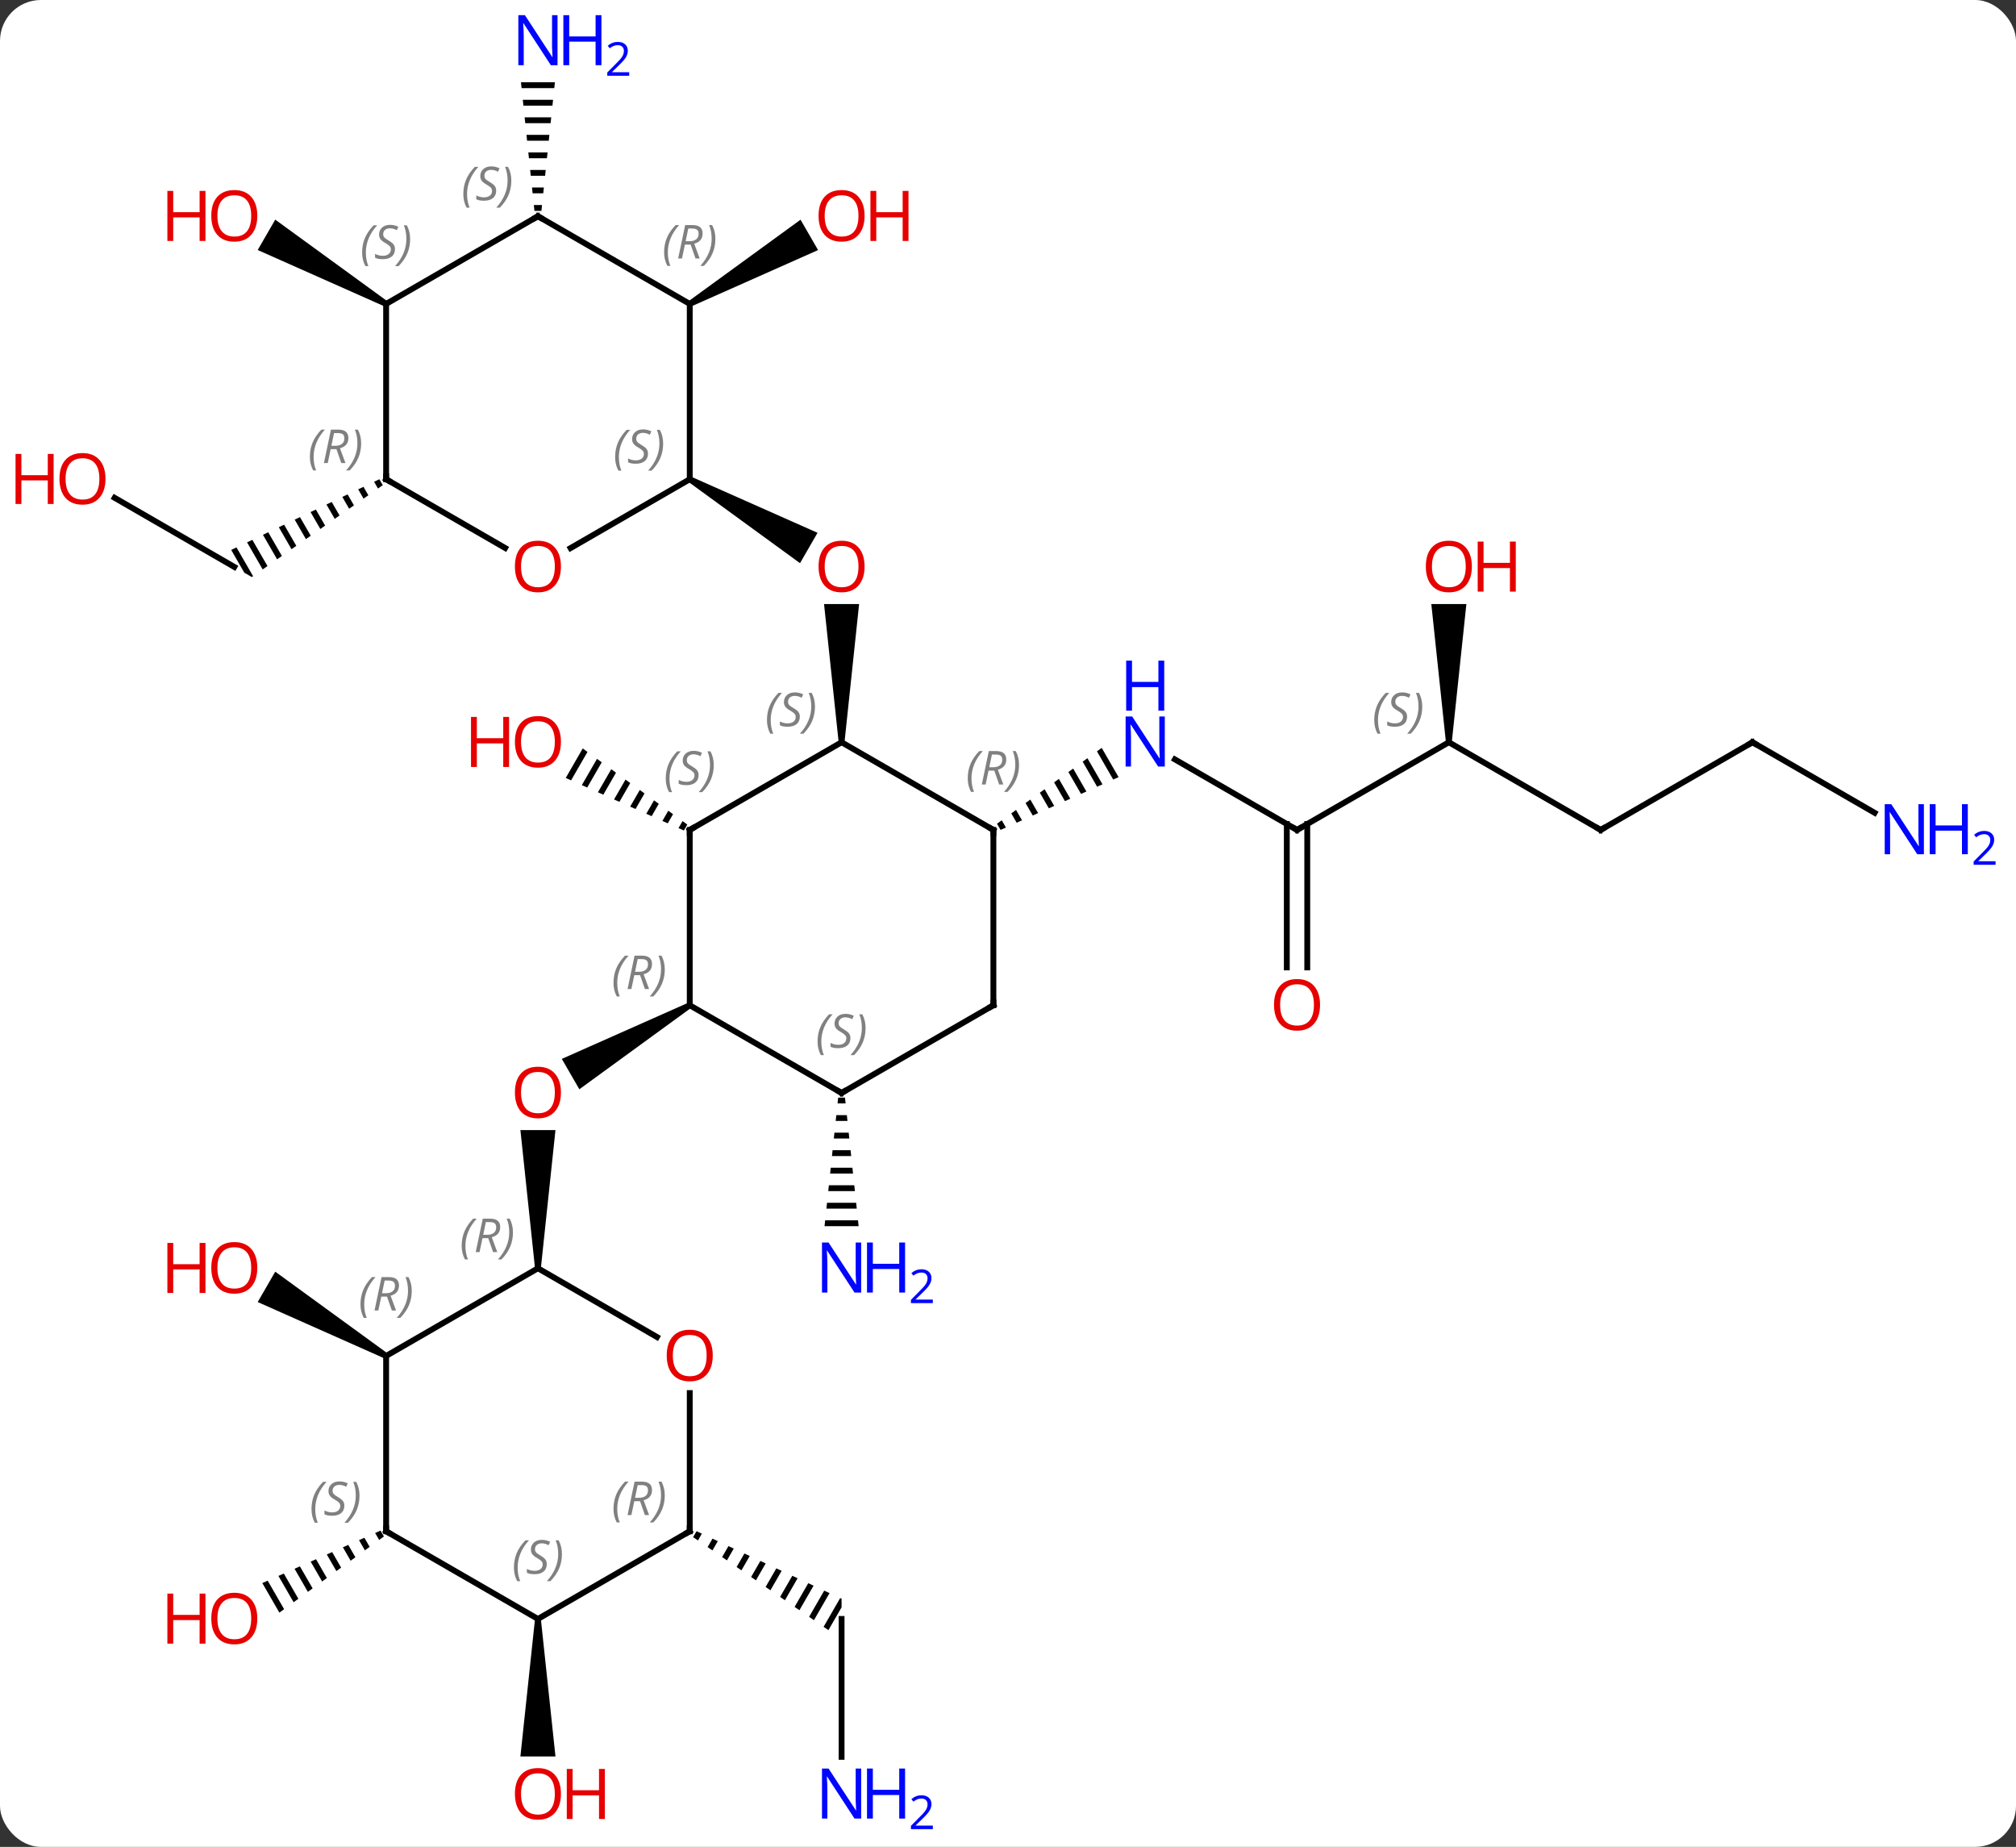 <svg width="345" viewBox="0 0 345 316" style="fill-opacity:1; color-rendering:auto; color-interpolation:auto; text-rendering:auto; stroke:black; stroke-linecap:square; stroke-miterlimit:10; shape-rendering:auto; stroke-opacity:1; fill:black; stroke-dasharray:none; font-weight:normal; stroke-width:1; font-family:'Open Sans'; font-style:normal; stroke-linejoin:miter; font-size:12; stroke-dashoffset:0; image-rendering:auto;" height="316" class="cas-substance-image" xmlns:xlink="http://www.w3.org/1999/xlink" xmlns="http://www.w3.org/2000/svg"><rect x="0" y="0" width="345" height="316" fill="#333333" stroke="none"/><svg class="cas-substance-single-component"><rect y="0" x="0" width="345" stroke="none" ry="7" rx="7" height="316" fill="white" class="cas-substance-group"/><svg y="0" x="0" width="345" viewBox="0 0 345 316" style="fill:black;" height="316" class="cas-substance-single-component-image"><svg><g><g transform="translate(170,157)" style="text-rendering:geometricPrecision; color-rendering:optimizeQuality; color-interpolation:linearRGB; stroke-linecap:butt; image-rendering:optimizeQuality;"><path style="stroke:none;" d="M-25.48 -30 L-26.48 -30 L-28.98 -53.648 L-22.98 -53.648 Z"/><path style="stroke:none;" d="M-52.213 -74.567 L-51.713 -75.433 L-30.094 -65.839 L-33.094 -60.643 Z"/><line y2="-15" y1="-27.065" x2="51.963" x1="31.064" style="fill:none;"/><path style="stroke:none;" d="M18.536 -29.04 L17.722 -28.45 L17.722 -28.45 L20.506 -23.622 L20.506 -23.622 L21.424 -24.032 L21.424 -24.032 L18.536 -29.04 ZM16.093 -27.27 L15.278 -26.68 L15.278 -26.68 L17.752 -22.391 L17.752 -22.391 L18.67 -22.801 L16.093 -27.27 ZM13.649 -25.5 L12.835 -24.91 L12.835 -24.91 L14.998 -21.16 L14.998 -21.16 L15.916 -21.57 L15.916 -21.57 L13.649 -25.5 ZM11.206 -23.731 L10.391 -23.141 L10.391 -23.141 L12.244 -19.928 L12.244 -19.928 L13.162 -20.339 L13.162 -20.339 L11.206 -23.731 ZM8.762 -21.961 L7.948 -21.371 L7.948 -21.371 L9.49 -18.697 L9.49 -18.697 L10.408 -19.108 L10.408 -19.108 L8.762 -21.961 ZM6.319 -20.191 L5.504 -19.601 L5.504 -19.601 L6.736 -17.466 L6.736 -17.466 L7.654 -17.877 L7.654 -17.877 L6.319 -20.191 ZM3.875 -18.421 L3.061 -17.831 L3.061 -17.831 L3.981 -16.235 L3.981 -16.235 L4.899 -16.645 L4.899 -16.645 L3.875 -18.421 ZM1.432 -16.651 L0.617 -16.061 L0.617 -16.061 L1.227 -15.004 L1.227 -15.004 L2.145 -15.414 L2.145 -15.414 L1.432 -16.651 Z"/><line y2="-30" y1="-15" x2="77.943" x1="51.963" style="fill:none;"/><line y2="8.523" y1="-16.01" x2="50.213" x1="50.213" style="fill:none;"/><line y2="8.523" y1="-16.01" x2="53.713" x1="53.713" style="fill:none;"/><line y2="-15" y1="-30" x2="103.923" x1="77.943" style="fill:none;"/><path style="stroke:none;" d="M78.443 -30 L77.443 -30 L74.943 -53.648 L80.943 -53.648 Z"/><line y2="-30" y1="-15" x2="129.903" x1="103.923" style="fill:none;"/><line y2="-17.935" y1="-30" x2="150.802" x1="129.903" style="fill:none;"/><path style="stroke:none;" d="M-70.277 -28.939 L-73.188 -23.89 L-73.188 -23.89 L-72.269 -23.482 L-72.269 -23.482 L-69.463 -28.347 L-70.277 -28.939 ZM-67.837 -27.163 L-70.431 -22.665 L-69.512 -22.256 L-67.023 -26.572 L-67.837 -27.163 ZM-65.396 -25.388 L-67.673 -21.439 L-67.673 -21.439 L-66.754 -21.03 L-64.583 -24.796 L-65.396 -25.388 ZM-62.956 -23.613 L-64.916 -20.213 L-64.916 -20.213 L-63.997 -19.805 L-63.997 -19.805 L-62.142 -23.021 L-62.142 -23.021 L-62.956 -23.613 ZM-60.516 -21.837 L-62.159 -18.988 L-62.159 -18.988 L-61.239 -18.579 L-59.702 -21.245 L-60.516 -21.837 ZM-58.075 -20.062 L-59.401 -17.762 L-59.401 -17.762 L-58.482 -17.354 L-57.262 -19.47 L-57.262 -19.47 L-58.075 -20.062 ZM-55.635 -18.286 L-56.644 -16.537 L-56.644 -16.537 L-55.725 -16.128 L-55.725 -16.128 L-54.822 -17.695 L-55.635 -18.286 ZM-53.195 -16.511 L-53.887 -15.311 L-52.968 -14.902 L-52.381 -15.919 L-52.381 -15.919 L-53.195 -16.511 Z"/><path style="stroke:none;" d="M-52.213 14.567 L-51.713 15.433 L-70.856 29.372 L-73.856 24.176 Z"/><path style="stroke:none;" d="M-77.443 60 L-78.443 60 L-80.943 36.352 L-74.943 36.352 Z"/><path style="stroke:none;" d="M-26.564 30.797 L-26.67 31.797 L-25.29 31.797 L-25.396 30.797 ZM-26.882 33.797 L-26.988 34.797 L-24.972 34.797 L-25.078 33.797 ZM-27.2 36.797 L-27.306 37.797 L-24.654 37.797 L-24.76 36.797 ZM-27.518 39.797 L-27.624 40.797 L-24.336 40.797 L-24.442 39.797 ZM-27.836 42.797 L-27.942 43.797 L-24.018 43.797 L-24.124 42.797 ZM-28.154 45.797 L-28.26 46.797 L-23.7 46.797 L-23.806 45.797 ZM-28.472 48.797 L-28.578 49.797 L-23.382 49.797 L-23.488 48.797 ZM-28.79 51.797 L-28.896 52.797 L-23.064 52.797 L-23.17 51.797 Z"/><path style="stroke:none;" d="M-51.713 -104.567 L-52.213 -105.433 L-33.003 -119.41 L-30.003 -114.213 Z"/><line y2="-71.822" y1="-60" x2="-150.38" x1="-129.903" style="fill:none;"/><path style="stroke:none;" d="M-105.078 -75.001 L-105.984 -74.57 L-105.984 -74.57 L-105.317 -73.413 L-105.317 -73.413 L-104.495 -73.99 L-104.495 -73.99 L-105.078 -75.001 ZM-107.795 -73.706 L-108.701 -73.274 L-108.701 -73.274 L-107.783 -71.683 L-107.783 -71.683 L-106.961 -72.26 L-106.961 -72.26 L-107.795 -73.706 ZM-110.512 -72.41 L-111.418 -71.978 L-111.418 -71.978 L-110.25 -69.953 L-110.25 -69.953 L-109.427 -70.529 L-110.512 -72.41 ZM-113.229 -71.114 L-114.135 -70.682 L-114.135 -70.682 L-112.716 -68.222 L-112.716 -68.222 L-111.894 -68.799 L-111.894 -68.799 L-113.229 -71.114 ZM-115.946 -69.819 L-116.852 -69.387 L-116.852 -69.387 L-115.182 -66.492 L-115.182 -66.492 L-114.36 -67.069 L-114.36 -67.069 L-115.946 -69.819 ZM-118.663 -68.523 L-119.569 -68.091 L-119.569 -68.091 L-117.648 -64.761 L-116.826 -65.338 L-116.826 -65.338 L-118.663 -68.523 ZM-121.38 -67.227 L-122.285 -66.795 L-122.285 -66.795 L-120.115 -63.031 L-119.293 -63.608 L-119.293 -63.608 L-121.38 -67.227 ZM-124.097 -65.932 L-125.002 -65.5 L-122.581 -61.3 L-121.759 -61.877 L-121.759 -61.877 L-124.097 -65.932 ZM-126.814 -64.636 L-127.719 -64.204 L-127.719 -64.204 L-125.047 -59.57 L-124.225 -60.147 L-126.814 -64.636 ZM-129.531 -63.34 L-130.436 -62.908 L-128.188 -59.01 L-126.903 -58.268 L-126.903 -58.268 L-126.903 -58.268 L-126.903 -58.268 L-126.691 -58.416 L-126.691 -58.416 L-129.531 -63.34 Z"/><path style="stroke:none;" d="M-80.846 -142.922 L-80.742 -141.922 L-75.144 -141.922 L-75.04 -142.922 ZM-80.532 -139.922 L-80.427 -138.922 L-75.459 -138.922 L-75.354 -139.922 ZM-80.217 -136.922 L-80.112 -135.922 L-75.774 -135.922 L-75.669 -136.922 ZM-79.903 -133.922 L-79.798 -132.922 L-76.088 -132.922 L-75.983 -133.922 ZM-79.588 -130.922 L-79.483 -129.922 L-76.403 -129.922 L-76.298 -130.922 ZM-79.274 -127.922 L-79.169 -126.922 L-76.717 -126.922 L-76.612 -127.922 ZM-78.959 -124.922 L-78.854 -123.922 L-77.032 -123.922 L-76.927 -124.922 ZM-78.644 -121.922 L-78.54 -120.922 L-77.346 -120.922 L-77.242 -121.922 Z"/><path style="stroke:none;" d="M-103.673 74.567 L-104.173 75.433 L-125.898 65.777 L-122.898 60.581 Z"/><path style="stroke:none;" d="M-103.673 -105.433 L-104.173 -104.567 L-125.898 -114.223 L-122.898 -119.419 Z"/><line y2="143.594" y1="120" x2="-25.98" x1="-25.98" style="fill:none;"/><path style="stroke:none;" d="M-50.802 104.991 L-51.385 106.002 L-51.385 106.002 L-50.558 106.57 L-50.558 106.57 L-49.891 105.414 L-49.891 105.414 L-50.802 104.991 ZM-48.071 106.261 L-48.904 107.707 L-48.904 107.707 L-48.077 108.276 L-48.077 108.276 L-47.16 106.685 L-47.16 106.685 L-48.071 106.261 ZM-45.339 107.532 L-46.424 109.412 L-45.597 109.981 L-45.597 109.981 L-44.429 107.955 L-44.429 107.955 L-45.339 107.532 ZM-42.608 108.802 L-43.943 111.117 L-43.943 111.117 L-43.116 111.686 L-43.116 111.686 L-41.697 109.226 L-41.697 109.226 L-42.608 108.802 ZM-39.876 110.073 L-41.462 112.823 L-41.462 112.823 L-40.635 113.391 L-40.635 113.391 L-38.966 110.496 L-38.966 110.496 L-39.876 110.073 ZM-37.145 111.343 L-38.981 114.528 L-38.981 114.528 L-38.154 115.096 L-38.154 115.096 L-36.234 111.766 L-36.234 111.766 L-37.145 111.343 ZM-34.413 112.613 L-36.501 116.233 L-36.501 116.233 L-35.674 116.801 L-35.674 116.801 L-33.503 113.037 L-33.503 113.037 L-34.413 112.613 ZM-31.682 113.884 L-34.02 117.938 L-33.193 118.506 L-33.193 118.506 L-30.772 114.307 L-30.772 114.307 L-31.682 113.884 ZM-28.951 115.154 L-31.539 119.643 L-31.539 119.643 L-30.712 120.211 L-30.712 120.211 L-28.04 115.578 L-28.04 115.578 L-28.951 115.154 ZM-26.219 116.425 L-29.058 121.348 L-29.058 121.348 L-28.232 121.916 L-28.232 121.916 L-25.98 118.012 L-25.98 118.012 L-25.98 116.536 L-26.219 116.425 Z"/><path style="stroke:none;" d="M-104.884 104.883 L-105.803 105.291 L-105.803 105.291 L-105.116 106.484 L-104.302 105.891 L-104.302 105.891 L-104.884 104.883 ZM-107.642 106.107 L-108.561 106.515 L-107.555 108.26 L-107.555 108.26 L-106.742 107.668 L-107.642 106.107 ZM-110.4 107.332 L-111.319 107.74 L-111.319 107.74 L-109.995 110.037 L-109.995 110.037 L-109.182 109.444 L-110.4 107.332 ZM-113.158 108.556 L-114.077 108.964 L-114.077 108.964 L-112.435 111.813 L-111.621 111.221 L-111.621 111.221 L-113.158 108.556 ZM-115.916 109.781 L-116.835 110.189 L-116.835 110.189 L-114.874 113.59 L-114.874 113.59 L-114.061 112.997 L-114.061 112.997 L-115.916 109.781 ZM-118.674 111.005 L-119.593 111.413 L-119.593 111.413 L-117.314 115.366 L-117.314 115.366 L-116.501 114.774 L-118.674 111.005 ZM-121.432 112.23 L-122.351 112.638 L-122.351 112.638 L-119.754 117.142 L-119.754 117.142 L-118.94 116.55 L-121.432 112.23 ZM-124.19 113.454 L-125.109 113.862 L-125.109 113.862 L-122.193 118.919 L-122.193 118.919 L-121.38 118.327 L-121.38 118.327 L-124.19 113.454 Z"/><path style="stroke:none;" d="M-78.443 120 L-77.443 120 L-74.943 143.523 L-80.943 143.523 Z"/><line y2="-15" y1="-30" x2="0" x1="-25.98" style="fill:none;"/><line y2="-15" y1="-30" x2="-51.963" x1="-25.98" style="fill:none;"/><line y2="15" y1="-15" x2="0" x1="0" style="fill:none;"/><line y2="15" y1="-15" x2="-51.963" x1="-51.963" style="fill:none;"/><line y2="30" y1="15" x2="-25.98" x1="0" style="fill:none;"/><line y2="30" y1="15" x2="-25.98" x1="-51.963" style="fill:none;"/><line y2="-63.226" y1="-75" x2="-72.356" x1="-51.963" style="fill:none;"/><line y2="-105" y1="-75" x2="-51.963" x1="-51.963" style="fill:none;"/><line y2="-75" y1="-63.241" x2="-103.923" x1="-83.557" style="fill:none;"/><line y2="-120" y1="-105" x2="-77.943" x1="-51.963" style="fill:none;"/><line y2="-105" y1="-75" x2="-103.923" x1="-103.923" style="fill:none;"/><line y2="-105" y1="-120" x2="-103.923" x1="-77.943" style="fill:none;"/><line y2="71.759" y1="60" x2="-57.577" x1="-77.943" style="fill:none;"/><line y2="75" y1="60" x2="-103.923" x1="-77.943" style="fill:none;"/><line y2="105" y1="81.352" x2="-51.963" x1="-51.963" style="fill:none;"/><line y2="105" y1="75" x2="-103.923" x1="-103.923" style="fill:none;"/><line y2="120" y1="105" x2="-77.943" x1="-51.963" style="fill:none;"/><line y2="120" y1="105" x2="-77.943" x1="-103.923" style="fill:none;"/></g><g transform="translate(170,157)" style="fill:rgb(230,0,0); text-rendering:geometricPrecision; color-rendering:optimizeQuality; image-rendering:optimizeQuality; font-family:'Open Sans'; stroke:rgb(230,0,0); color-interpolation:linearRGB;"><path style="stroke:none;" d="M-22.043 -60.07 Q-22.043 -58.008 -23.082 -56.828 Q-24.121 -55.648 -25.964 -55.648 Q-27.855 -55.648 -28.886 -56.812 Q-29.918 -57.977 -29.918 -60.086 Q-29.918 -62.18 -28.886 -63.328 Q-27.855 -64.477 -25.964 -64.477 Q-24.105 -64.477 -23.074 -63.305 Q-22.043 -62.133 -22.043 -60.07 ZM-28.871 -60.07 Q-28.871 -58.336 -28.128 -57.43 Q-27.386 -56.523 -25.964 -56.523 Q-24.543 -56.523 -23.816 -57.422 Q-23.089 -58.32 -23.089 -60.07 Q-23.089 -61.805 -23.816 -62.695 Q-24.543 -63.586 -25.964 -63.586 Q-27.386 -63.586 -28.128 -62.688 Q-28.871 -61.789 -28.871 -60.07 Z"/><path style="fill:rgb(0,5,255); stroke:none;" d="M29.332 -25.844 L28.191 -25.844 L23.503 -33.031 L23.457 -33.031 Q23.55 -31.766 23.55 -30.719 L23.55 -25.844 L22.628 -25.844 L22.628 -34.406 L23.753 -34.406 L28.425 -27.25 L28.472 -27.25 Q28.472 -27.406 28.425 -28.266 Q28.378 -29.125 28.394 -29.5 L28.394 -34.406 L29.332 -34.406 L29.332 -25.844 Z"/><path style="fill:rgb(0,5,255); stroke:none;" d="M29.238 -35.406 L28.238 -35.406 L28.238 -39.438 L23.722 -39.438 L23.722 -35.406 L22.722 -35.406 L22.722 -43.969 L23.722 -43.969 L23.722 -40.328 L28.238 -40.328 L28.238 -43.969 L29.238 -43.969 L29.238 -35.406 Z"/></g><g transform="translate(170,157)" style="stroke-linecap:butt; text-rendering:geometricPrecision; color-rendering:optimizeQuality; image-rendering:optimizeQuality; font-family:'Open Sans'; color-interpolation:linearRGB; stroke-miterlimit:5;"><path style="fill:none;" d="M51.53 -15.25 L51.963 -15 L52.396 -15.25"/></g><g transform="translate(170,157)" style="stroke-linecap:butt; font-size:8.4px; fill:gray; text-rendering:geometricPrecision; image-rendering:optimizeQuality; color-rendering:optimizeQuality; font-family:'Open Sans'; font-style:italic; stroke:gray; color-interpolation:linearRGB; stroke-miterlimit:5;"><path style="stroke:none;" d="M65.174 -33.797 Q65.174 -35.125 65.643 -36.25 Q66.112 -37.375 67.143 -38.453 L67.752 -38.453 Q66.784 -37.391 66.299 -36.219 Q65.815 -35.047 65.815 -33.813 Q65.815 -32.484 66.252 -31.469 L65.737 -31.469 Q65.174 -32.5 65.174 -33.797 ZM70.797 -34.391 Q70.797 -33.563 70.25 -33.109 Q69.703 -32.656 68.703 -32.656 Q68.297 -32.656 67.984 -32.711 Q67.672 -32.766 67.391 -32.906 L67.391 -33.563 Q68.016 -33.234 68.719 -33.234 Q69.344 -33.234 69.719 -33.531 Q70.094 -33.828 70.094 -34.344 Q70.094 -34.656 69.891 -34.883 Q69.688 -35.109 69.125 -35.438 Q68.531 -35.766 68.305 -36.094 Q68.078 -36.422 68.078 -36.875 Q68.078 -37.609 68.594 -38.07 Q69.109 -38.531 69.953 -38.531 Q70.328 -38.531 70.664 -38.453 Q71 -38.375 71.375 -38.203 L71.109 -37.609 Q70.859 -37.766 70.539 -37.852 Q70.219 -37.938 69.953 -37.938 Q69.422 -37.938 69.102 -37.664 Q68.781 -37.391 68.781 -36.922 Q68.781 -36.719 68.852 -36.57 Q68.922 -36.422 69.062 -36.289 Q69.203 -36.156 69.625 -35.906 Q70.188 -35.563 70.391 -35.367 Q70.594 -35.172 70.695 -34.938 Q70.797 -34.703 70.797 -34.391 ZM73.391 -36.109 Q73.391 -34.781 72.915 -33.648 Q72.438 -32.516 71.423 -31.469 L70.813 -31.469 Q72.751 -33.625 72.751 -36.109 Q72.751 -37.438 72.313 -38.453 L72.829 -38.453 Q73.391 -37.391 73.391 -36.109 Z"/></g><g transform="translate(170,157)" style="stroke-linecap:butt; fill:rgb(230,0,0); text-rendering:geometricPrecision; color-rendering:optimizeQuality; image-rendering:optimizeQuality; font-family:'Open Sans'; stroke:rgb(230,0,0); color-interpolation:linearRGB; stroke-miterlimit:5;"><path style="stroke:none;" d="M55.901 14.93 Q55.901 16.992 54.861 18.172 Q53.822 19.352 51.979 19.352 Q50.088 19.352 49.057 18.188 Q48.026 17.023 48.026 14.914 Q48.026 12.82 49.057 11.672 Q50.088 10.523 51.979 10.523 Q53.838 10.523 54.869 11.695 Q55.901 12.867 55.901 14.93 ZM49.072 14.93 Q49.072 16.664 49.815 17.57 Q50.557 18.477 51.979 18.477 Q53.401 18.477 54.127 17.578 Q54.854 16.68 54.854 14.93 Q54.854 13.195 54.127 12.305 Q53.401 11.414 51.979 11.414 Q50.557 11.414 49.815 12.312 Q49.072 13.211 49.072 14.93 Z"/><path style="fill:none; stroke:black;" d="M103.49 -15.25 L103.923 -15 L104.356 -15.25"/><path style="stroke:none;" d="M81.88 -60.07 Q81.88 -58.008 80.841 -56.828 Q79.802 -55.648 77.959 -55.648 Q76.068 -55.648 75.037 -56.812 Q74.005 -57.977 74.005 -60.086 Q74.005 -62.18 75.037 -63.328 Q76.068 -64.477 77.959 -64.477 Q79.818 -64.477 80.849 -63.305 Q81.88 -62.133 81.88 -60.07 ZM75.052 -60.07 Q75.052 -58.336 75.795 -57.43 Q76.537 -56.523 77.959 -56.523 Q79.38 -56.523 80.107 -57.422 Q80.834 -58.32 80.834 -60.07 Q80.834 -61.805 80.107 -62.695 Q79.38 -63.586 77.959 -63.586 Q76.537 -63.586 75.795 -62.688 Q75.052 -61.789 75.052 -60.07 Z"/><path style="stroke:none;" d="M89.396 -55.773 L88.396 -55.773 L88.396 -59.805 L83.88 -59.805 L83.88 -55.773 L82.88 -55.773 L82.88 -64.336 L83.88 -64.336 L83.88 -60.695 L88.396 -60.695 L88.396 -64.336 L89.396 -64.336 L89.396 -55.773 Z"/><path style="fill:none; stroke:black;" d="M129.47 -29.75 L129.903 -30 L130.336 -29.75"/><path style="fill:rgb(0,5,255); stroke:none;" d="M159.238 -10.844 L158.097 -10.844 L153.409 -18.031 L153.363 -18.031 Q153.456 -16.766 153.456 -15.719 L153.456 -10.844 L152.534 -10.844 L152.534 -19.406 L153.659 -19.406 L158.331 -12.25 L158.378 -12.25 Q158.378 -12.406 158.331 -13.266 Q158.284 -14.125 158.3 -14.5 L158.3 -19.406 L159.238 -19.406 L159.238 -10.844 Z"/><path style="fill:rgb(0,5,255); stroke:none;" d="M166.753 -10.844 L165.753 -10.844 L165.753 -14.875 L161.238 -14.875 L161.238 -10.844 L160.238 -10.844 L160.238 -19.406 L161.238 -19.406 L161.238 -15.766 L165.753 -15.766 L165.753 -19.406 L166.753 -19.406 L166.753 -10.844 Z"/><path style="fill:rgb(0,5,255); stroke:none;" d="M171.503 -9.034 L167.753 -9.034 L167.753 -9.597 L169.253 -11.113 Q169.941 -11.8 170.159 -12.097 Q170.378 -12.394 170.488 -12.675 Q170.597 -12.956 170.597 -13.284 Q170.597 -13.738 170.323 -14.003 Q170.05 -14.269 169.55 -14.269 Q169.206 -14.269 168.886 -14.152 Q168.566 -14.034 168.175 -13.738 L167.831 -14.175 Q168.613 -14.831 169.55 -14.831 Q170.347 -14.831 170.808 -14.417 Q171.269 -14.003 171.269 -13.316 Q171.269 -12.769 170.964 -12.238 Q170.659 -11.706 169.816 -10.894 L168.566 -9.675 L168.566 -9.644 L171.503 -9.644 L171.503 -9.034 Z"/><path style="stroke:none;" d="M-74.005 -30.07 Q-74.005 -28.008 -75.045 -26.828 Q-76.084 -25.648 -77.927 -25.648 Q-79.818 -25.648 -80.849 -26.812 Q-81.88 -27.977 -81.88 -30.086 Q-81.88 -32.18 -80.849 -33.328 Q-79.818 -34.477 -77.927 -34.477 Q-76.068 -34.477 -75.037 -33.305 Q-74.005 -32.133 -74.005 -30.07 ZM-80.834 -30.07 Q-80.834 -28.336 -80.091 -27.43 Q-79.349 -26.523 -77.927 -26.523 Q-76.505 -26.523 -75.779 -27.422 Q-75.052 -28.32 -75.052 -30.07 Q-75.052 -31.805 -75.779 -32.695 Q-76.505 -33.586 -77.927 -33.586 Q-79.349 -33.586 -80.091 -32.688 Q-80.834 -31.789 -80.834 -30.07 Z"/><path style="stroke:none;" d="M-82.88 -25.773 L-83.88 -25.773 L-83.88 -29.805 L-88.396 -29.805 L-88.396 -25.773 L-89.396 -25.773 L-89.396 -34.336 L-88.396 -34.336 L-88.396 -30.695 L-83.88 -30.695 L-83.88 -34.336 L-82.88 -34.336 L-82.88 -25.773 Z"/><path style="stroke:none;" d="M-74.005 29.93 Q-74.005 31.992 -75.045 33.172 Q-76.084 34.352 -77.927 34.352 Q-79.818 34.352 -80.849 33.188 Q-81.88 32.023 -81.88 29.914 Q-81.88 27.82 -80.849 26.672 Q-79.818 25.523 -77.927 25.523 Q-76.068 25.523 -75.037 26.695 Q-74.005 27.867 -74.005 29.93 ZM-80.834 29.93 Q-80.834 31.664 -80.091 32.57 Q-79.349 33.477 -77.927 33.477 Q-76.505 33.477 -75.779 32.578 Q-75.052 31.68 -75.052 29.93 Q-75.052 28.195 -75.779 27.305 Q-76.505 26.414 -77.927 26.414 Q-79.349 26.414 -80.091 27.312 Q-80.834 28.211 -80.834 29.93 Z"/><path style="fill:rgb(0,5,255); stroke:none;" d="M-22.628 64.156 L-23.769 64.156 L-28.457 56.969 L-28.503 56.969 Q-28.41 58.234 -28.41 59.281 L-28.41 64.156 L-29.332 64.156 L-29.332 55.594 L-28.207 55.594 L-23.535 62.75 L-23.488 62.75 Q-23.488 62.594 -23.535 61.734 Q-23.582 60.875 -23.566 60.5 L-23.566 55.594 L-22.628 55.594 L-22.628 64.156 Z"/><path style="fill:rgb(0,5,255); stroke:none;" d="M-15.113 64.156 L-16.113 64.156 L-16.113 60.125 L-20.628 60.125 L-20.628 64.156 L-21.628 64.156 L-21.628 55.594 L-20.628 55.594 L-20.628 59.234 L-16.113 59.234 L-16.113 55.594 L-15.113 55.594 L-15.113 64.156 Z"/><path style="fill:rgb(0,5,255); stroke:none;" d="M-10.363 65.966 L-14.113 65.966 L-14.113 65.403 L-12.613 63.888 Q-11.925 63.2 -11.707 62.903 Q-11.488 62.606 -11.378 62.325 Q-11.269 62.044 -11.269 61.716 Q-11.269 61.263 -11.543 60.997 Q-11.816 60.731 -12.316 60.731 Q-12.66 60.731 -12.98 60.848 Q-13.3 60.966 -13.691 61.263 L-14.035 60.825 Q-13.253 60.169 -12.316 60.169 Q-11.519 60.169 -11.058 60.583 Q-10.597 60.997 -10.597 61.684 Q-10.597 62.231 -10.902 62.763 Q-11.207 63.294 -12.05 64.106 L-13.3 65.325 L-13.3 65.356 L-10.363 65.356 L-10.363 65.966 Z"/><path style="stroke:none;" d="M-22.043 -120.07 Q-22.043 -118.008 -23.082 -116.828 Q-24.121 -115.648 -25.964 -115.648 Q-27.855 -115.648 -28.886 -116.812 Q-29.918 -117.977 -29.918 -120.086 Q-29.918 -122.18 -28.886 -123.328 Q-27.855 -124.477 -25.964 -124.477 Q-24.105 -124.477 -23.074 -123.305 Q-22.043 -122.133 -22.043 -120.07 ZM-28.871 -120.07 Q-28.871 -118.336 -28.128 -117.43 Q-27.386 -116.523 -25.964 -116.523 Q-24.543 -116.523 -23.816 -117.422 Q-23.089 -118.32 -23.089 -120.07 Q-23.089 -121.805 -23.816 -122.695 Q-24.543 -123.586 -25.964 -123.586 Q-27.386 -123.586 -28.128 -122.688 Q-28.871 -121.789 -28.871 -120.07 Z"/><path style="stroke:none;" d="M-14.527 -115.773 L-15.527 -115.773 L-15.527 -119.805 L-20.043 -119.805 L-20.043 -115.773 L-21.043 -115.773 L-21.043 -124.336 L-20.043 -124.336 L-20.043 -120.695 L-15.527 -120.695 L-15.527 -124.336 L-14.527 -124.336 L-14.527 -115.773 Z"/><path style="stroke:none;" d="M-151.948 -75.07 Q-151.948 -73.008 -152.988 -71.828 Q-154.027 -70.648 -155.87 -70.648 Q-157.761 -70.648 -158.792 -71.812 Q-159.823 -72.977 -159.823 -75.086 Q-159.823 -77.18 -158.792 -78.328 Q-157.761 -79.477 -155.87 -79.477 Q-154.011 -79.477 -152.98 -78.305 Q-151.948 -77.133 -151.948 -75.07 ZM-158.777 -75.07 Q-158.777 -73.336 -158.034 -72.43 Q-157.292 -71.523 -155.87 -71.523 Q-154.448 -71.523 -153.722 -72.422 Q-152.995 -73.32 -152.995 -75.07 Q-152.995 -76.805 -153.722 -77.695 Q-154.448 -78.586 -155.87 -78.586 Q-157.292 -78.586 -158.034 -77.688 Q-158.777 -76.789 -158.777 -75.07 Z"/><path style="stroke:none;" d="M-160.823 -70.773 L-161.823 -70.773 L-161.823 -74.805 L-166.339 -74.805 L-166.339 -70.773 L-167.339 -70.773 L-167.339 -79.336 L-166.339 -79.336 L-166.339 -75.695 L-161.823 -75.695 L-161.823 -79.336 L-160.823 -79.336 L-160.823 -70.773 Z"/><path style="fill:rgb(0,5,255); stroke:none;" d="M-74.591 -145.844 L-75.732 -145.844 L-80.42 -153.031 L-80.466 -153.031 Q-80.373 -151.766 -80.373 -150.719 L-80.373 -145.844 L-81.295 -145.844 L-81.295 -154.406 L-80.17 -154.406 L-75.498 -147.25 L-75.451 -147.25 Q-75.451 -147.406 -75.498 -148.266 Q-75.545 -149.125 -75.529 -149.5 L-75.529 -154.406 L-74.591 -154.406 L-74.591 -145.844 Z"/><path style="fill:rgb(0,5,255); stroke:none;" d="M-67.076 -145.844 L-68.076 -145.844 L-68.076 -149.875 L-72.591 -149.875 L-72.591 -145.844 L-73.591 -145.844 L-73.591 -154.406 L-72.591 -154.406 L-72.591 -150.766 L-68.076 -150.766 L-68.076 -154.406 L-67.076 -154.406 L-67.076 -145.844 Z"/><path style="fill:rgb(0,5,255); stroke:none;" d="M-62.326 -144.034 L-66.076 -144.034 L-66.076 -144.597 L-64.576 -146.113 Q-63.888 -146.8 -63.67 -147.097 Q-63.451 -147.394 -63.341 -147.675 Q-63.232 -147.956 -63.232 -148.284 Q-63.232 -148.738 -63.505 -149.003 Q-63.779 -149.269 -64.279 -149.269 Q-64.623 -149.269 -64.943 -149.152 Q-65.263 -149.034 -65.654 -148.738 L-65.998 -149.175 Q-65.216 -149.831 -64.279 -149.831 Q-63.482 -149.831 -63.021 -149.417 Q-62.56 -149.003 -62.56 -148.316 Q-62.56 -147.769 -62.865 -147.238 Q-63.17 -146.706 -64.013 -145.894 L-65.263 -144.675 L-65.263 -144.644 L-62.326 -144.644 L-62.326 -144.034 Z"/><path style="stroke:none;" d="M-125.966 59.93 Q-125.966 61.992 -127.005 63.172 Q-128.044 64.352 -129.887 64.352 Q-131.778 64.352 -132.809 63.188 Q-133.84 62.023 -133.84 59.914 Q-133.84 57.82 -132.809 56.672 Q-131.778 55.523 -129.887 55.523 Q-128.028 55.523 -126.997 56.695 Q-125.966 57.867 -125.966 59.93 ZM-132.794 59.93 Q-132.794 61.664 -132.051 62.57 Q-131.309 63.477 -129.887 63.477 Q-128.465 63.477 -127.739 62.578 Q-127.012 61.68 -127.012 59.93 Q-127.012 58.195 -127.739 57.305 Q-128.465 56.414 -129.887 56.414 Q-131.309 56.414 -132.051 57.312 Q-132.794 58.211 -132.794 59.93 Z"/><path style="stroke:none;" d="M-134.84 64.227 L-135.84 64.227 L-135.84 60.195 L-140.356 60.195 L-140.356 64.227 L-141.356 64.227 L-141.356 55.664 L-140.356 55.664 L-140.356 59.305 L-135.84 59.305 L-135.84 55.664 L-134.84 55.664 L-134.84 64.227 Z"/><path style="stroke:none;" d="M-125.966 -120.07 Q-125.966 -118.008 -127.005 -116.828 Q-128.044 -115.648 -129.887 -115.648 Q-131.778 -115.648 -132.809 -116.812 Q-133.84 -117.977 -133.84 -120.086 Q-133.84 -122.18 -132.809 -123.328 Q-131.778 -124.477 -129.887 -124.477 Q-128.028 -124.477 -126.997 -123.305 Q-125.966 -122.133 -125.966 -120.07 ZM-132.794 -120.07 Q-132.794 -118.336 -132.051 -117.43 Q-131.309 -116.523 -129.887 -116.523 Q-128.465 -116.523 -127.739 -117.422 Q-127.012 -118.32 -127.012 -120.07 Q-127.012 -121.805 -127.739 -122.695 Q-128.465 -123.586 -129.887 -123.586 Q-131.309 -123.586 -132.051 -122.688 Q-132.794 -121.789 -132.794 -120.07 Z"/><path style="stroke:none;" d="M-134.84 -115.773 L-135.84 -115.773 L-135.84 -119.805 L-140.356 -119.805 L-140.356 -115.773 L-141.356 -115.773 L-141.356 -124.336 L-140.356 -124.336 L-140.356 -120.695 L-135.84 -120.695 L-135.84 -124.336 L-134.84 -124.336 L-134.84 -115.773 Z"/><path style="fill:rgb(0,5,255); stroke:none;" d="M-22.628 154.156 L-23.769 154.156 L-28.457 146.969 L-28.503 146.969 Q-28.41 148.234 -28.41 149.281 L-28.41 154.156 L-29.332 154.156 L-29.332 145.594 L-28.207 145.594 L-23.535 152.75 L-23.488 152.75 Q-23.488 152.594 -23.535 151.734 Q-23.582 150.875 -23.566 150.5 L-23.566 145.594 L-22.628 145.594 L-22.628 154.156 Z"/><path style="fill:rgb(0,5,255); stroke:none;" d="M-15.113 154.156 L-16.113 154.156 L-16.113 150.125 L-20.628 150.125 L-20.628 154.156 L-21.628 154.156 L-21.628 145.594 L-20.628 145.594 L-20.628 149.234 L-16.113 149.234 L-16.113 145.594 L-15.113 145.594 L-15.113 154.156 Z"/><path style="fill:rgb(0,5,255); stroke:none;" d="M-10.363 155.966 L-14.113 155.966 L-14.113 155.403 L-12.613 153.887 Q-11.925 153.2 -11.707 152.903 Q-11.488 152.606 -11.378 152.325 Q-11.269 152.044 -11.269 151.716 Q-11.269 151.262 -11.543 150.997 Q-11.816 150.731 -12.316 150.731 Q-12.66 150.731 -12.98 150.848 Q-13.3 150.966 -13.691 151.262 L-14.035 150.825 Q-13.253 150.169 -12.316 150.169 Q-11.519 150.169 -11.058 150.583 Q-10.597 150.997 -10.597 151.684 Q-10.597 152.231 -10.902 152.762 Q-11.207 153.294 -12.05 154.106 L-13.3 155.325 L-13.3 155.356 L-10.363 155.356 L-10.363 155.966 Z"/><path style="stroke:none;" d="M-125.966 119.93 Q-125.966 121.992 -127.005 123.172 Q-128.044 124.352 -129.887 124.352 Q-131.778 124.352 -132.809 123.188 Q-133.84 122.023 -133.84 119.914 Q-133.84 117.82 -132.809 116.672 Q-131.778 115.523 -129.887 115.523 Q-128.028 115.523 -126.997 116.695 Q-125.966 117.867 -125.966 119.93 ZM-132.794 119.93 Q-132.794 121.664 -132.051 122.57 Q-131.309 123.477 -129.887 123.477 Q-128.465 123.477 -127.739 122.578 Q-127.012 121.68 -127.012 119.93 Q-127.012 118.195 -127.739 117.305 Q-128.465 116.414 -129.887 116.414 Q-131.309 116.414 -132.051 117.312 Q-132.794 118.211 -132.794 119.93 Z"/><path style="stroke:none;" d="M-134.84 124.227 L-135.84 124.227 L-135.84 120.195 L-140.356 120.195 L-140.356 124.227 L-141.356 124.227 L-141.356 115.664 L-140.356 115.664 L-140.356 119.305 L-135.84 119.305 L-135.84 115.664 L-134.84 115.664 L-134.84 124.227 Z"/><path style="stroke:none;" d="M-74.005 149.93 Q-74.005 151.992 -75.045 153.172 Q-76.084 154.352 -77.927 154.352 Q-79.818 154.352 -80.849 153.188 Q-81.88 152.023 -81.88 149.914 Q-81.88 147.82 -80.849 146.672 Q-79.818 145.523 -77.927 145.523 Q-76.068 145.523 -75.037 146.695 Q-74.005 147.867 -74.005 149.93 ZM-80.834 149.93 Q-80.834 151.664 -80.091 152.57 Q-79.349 153.477 -77.927 153.477 Q-76.505 153.477 -75.779 152.578 Q-75.052 151.68 -75.052 149.93 Q-75.052 148.195 -75.779 147.305 Q-76.505 146.414 -77.927 146.414 Q-79.349 146.414 -80.091 147.312 Q-80.834 148.211 -80.834 149.93 Z"/><path style="stroke:none;" d="M-66.49 154.227 L-67.49 154.227 L-67.49 150.195 L-72.005 150.195 L-72.005 154.227 L-73.005 154.227 L-73.005 145.664 L-72.005 145.664 L-72.005 149.305 L-67.49 149.305 L-67.49 145.664 L-66.49 145.664 L-66.49 154.227 Z"/></g><g transform="translate(170,157)" style="stroke-linecap:butt; font-size:8.4px; fill:gray; text-rendering:geometricPrecision; image-rendering:optimizeQuality; color-rendering:optimizeQuality; font-family:'Open Sans'; font-style:italic; stroke:gray; color-interpolation:linearRGB; stroke-miterlimit:5;"><path style="stroke:none;" d="M-38.749 -33.797 Q-38.749 -35.125 -38.28 -36.25 Q-37.811 -37.375 -36.78 -38.453 L-36.171 -38.453 Q-37.139 -37.391 -37.624 -36.219 Q-38.108 -35.047 -38.108 -33.812 Q-38.108 -32.484 -37.671 -31.469 L-38.186 -31.469 Q-38.749 -32.5 -38.749 -33.797 ZM-33.126 -34.391 Q-33.126 -33.562 -33.673 -33.109 Q-34.22 -32.656 -35.22 -32.656 Q-35.626 -32.656 -35.939 -32.711 Q-36.251 -32.766 -36.532 -32.906 L-36.532 -33.562 Q-35.907 -33.234 -35.204 -33.234 Q-34.579 -33.234 -34.204 -33.531 Q-33.829 -33.828 -33.829 -34.344 Q-33.829 -34.656 -34.032 -34.883 Q-34.236 -35.109 -34.798 -35.437 Q-35.392 -35.766 -35.618 -36.094 Q-35.845 -36.422 -35.845 -36.875 Q-35.845 -37.609 -35.329 -38.07 Q-34.814 -38.531 -33.97 -38.531 Q-33.595 -38.531 -33.259 -38.453 Q-32.923 -38.375 -32.548 -38.203 L-32.814 -37.609 Q-33.064 -37.766 -33.384 -37.852 Q-33.704 -37.937 -33.97 -37.937 Q-34.501 -37.937 -34.822 -37.664 Q-35.142 -37.391 -35.142 -36.922 Q-35.142 -36.719 -35.072 -36.57 Q-35.001 -36.422 -34.861 -36.289 Q-34.72 -36.156 -34.298 -35.906 Q-33.736 -35.562 -33.532 -35.367 Q-33.329 -35.172 -33.228 -34.937 Q-33.126 -34.703 -33.126 -34.391 ZM-30.532 -36.109 Q-30.532 -34.781 -31.008 -33.648 Q-31.485 -32.516 -32.501 -31.469 L-33.11 -31.469 Q-31.172 -33.625 -31.172 -36.109 Q-31.172 -37.437 -31.61 -38.453 L-31.094 -38.453 Q-30.532 -37.391 -30.532 -36.109 Z"/><path style="fill:none; stroke:black;" d="M-0.433 -15.25 L0 -15 L-0 -14.5"/><path style="stroke:none;" d="M-4.389 -23.836 Q-4.389 -25.164 -3.92 -26.289 Q-3.451 -27.414 -2.42 -28.492 L-1.81 -28.492 Q-2.779 -27.43 -3.264 -26.258 Q-3.748 -25.086 -3.748 -23.852 Q-3.748 -22.523 -3.311 -21.508 L-3.826 -21.508 Q-4.389 -22.539 -4.389 -23.836 ZM-0.829 -25.148 L-1.329 -22.773 L-1.985 -22.773 L-0.782 -28.492 L0.468 -28.492 Q2.203 -28.492 2.203 -27.055 Q2.203 -25.695 0.765 -25.305 L1.703 -22.773 L0.984 -22.773 L0.156 -25.148 L-0.829 -25.148 ZM-0.251 -27.898 Q-0.641 -25.977 -0.704 -25.727 L-0.047 -25.727 Q0.703 -25.727 1.109 -26.055 Q1.515 -26.383 1.515 -27.008 Q1.515 -27.477 1.257 -27.688 Q1 -27.898 0.406 -27.898 L-0.251 -27.898 ZM4.389 -26.148 Q4.389 -24.82 3.912 -23.688 Q3.436 -22.555 2.42 -21.508 L1.81 -21.508 Q3.748 -23.664 3.748 -26.148 Q3.748 -27.477 3.311 -28.492 L3.826 -28.492 Q4.389 -27.43 4.389 -26.148 Z"/><path style="fill:none; stroke:black;" d="M-51.53 -15.25 L-51.963 -15 L-51.963 -14.5"/><path style="stroke:none;" d="M-56.071 -23.797 Q-56.071 -25.125 -55.602 -26.25 Q-55.134 -27.375 -54.102 -28.453 L-53.493 -28.453 Q-54.462 -27.391 -54.946 -26.219 Q-55.431 -25.047 -55.431 -23.812 Q-55.431 -22.484 -54.993 -21.469 L-55.509 -21.469 Q-56.071 -22.5 -56.071 -23.797 ZM-50.449 -24.391 Q-50.449 -23.562 -50.996 -23.109 Q-51.542 -22.656 -52.542 -22.656 Q-52.949 -22.656 -53.261 -22.711 Q-53.574 -22.766 -53.855 -22.906 L-53.855 -23.562 Q-53.23 -23.234 -52.527 -23.234 Q-51.902 -23.234 -51.527 -23.531 Q-51.152 -23.828 -51.152 -24.344 Q-51.152 -24.656 -51.355 -24.883 Q-51.558 -25.109 -52.121 -25.438 Q-52.714 -25.766 -52.941 -26.094 Q-53.167 -26.422 -53.167 -26.875 Q-53.167 -27.609 -52.652 -28.07 Q-52.136 -28.531 -51.292 -28.531 Q-50.917 -28.531 -50.581 -28.453 Q-50.246 -28.375 -49.871 -28.203 L-50.136 -27.609 Q-50.386 -27.766 -50.706 -27.852 Q-51.027 -27.938 -51.292 -27.938 Q-51.824 -27.938 -52.144 -27.664 Q-52.464 -27.391 -52.464 -26.922 Q-52.464 -26.719 -52.394 -26.57 Q-52.324 -26.422 -52.183 -26.289 Q-52.042 -26.156 -51.621 -25.906 Q-51.058 -25.562 -50.855 -25.367 Q-50.652 -25.172 -50.55 -24.938 Q-50.449 -24.703 -50.449 -24.391 ZM-47.854 -26.109 Q-47.854 -24.781 -48.331 -23.648 Q-48.807 -22.516 -49.823 -21.469 L-50.432 -21.469 Q-48.495 -23.625 -48.495 -26.109 Q-48.495 -27.438 -48.932 -28.453 L-48.417 -28.453 Q-47.854 -27.391 -47.854 -26.109 Z"/><path style="fill:none; stroke:black;" d="M0 14.5 L0 15 L-0.433 15.25"/><path style="stroke:none;" d="M-65.012 11.164 Q-65.012 9.836 -64.543 8.711 Q-64.075 7.586 -63.043 6.508 L-62.434 6.508 Q-63.403 7.57 -63.887 8.742 Q-64.371 9.914 -64.371 11.149 Q-64.371 12.477 -63.934 13.492 L-64.45 13.492 Q-65.012 12.461 -65.012 11.164 ZM-61.452 9.852 L-61.952 12.227 L-62.608 12.227 L-61.405 6.508 L-60.155 6.508 Q-58.421 6.508 -58.421 7.945 Q-58.421 9.305 -59.858 9.695 L-58.921 12.227 L-59.639 12.227 L-60.468 9.852 L-61.452 9.852 ZM-60.874 7.102 Q-61.264 9.024 -61.327 9.274 L-60.671 9.274 Q-59.921 9.274 -59.514 8.945 Q-59.108 8.617 -59.108 7.992 Q-59.108 7.524 -59.366 7.313 Q-59.624 7.102 -60.218 7.102 L-60.874 7.102 ZM-56.235 8.852 Q-56.235 10.18 -56.711 11.313 Q-57.188 12.445 -58.203 13.492 L-58.813 13.492 Q-56.875 11.336 -56.875 8.852 Q-56.875 7.524 -57.313 6.508 L-56.797 6.508 Q-56.235 7.57 -56.235 8.852 Z"/><path style="fill:none; stroke:black;" d="M-25.547 29.75 L-25.98 30 L-26.413 29.75"/><path style="stroke:none;" d="M-30.089 21.203 Q-30.089 19.875 -29.62 18.75 Q-29.151 17.625 -28.12 16.547 L-27.511 16.547 Q-28.479 17.609 -28.964 18.781 Q-29.448 19.953 -29.448 21.188 Q-29.448 22.516 -29.011 23.531 L-29.526 23.531 Q-30.089 22.5 -30.089 21.203 ZM-24.466 20.609 Q-24.466 21.438 -25.013 21.891 Q-25.56 22.344 -26.56 22.344 Q-26.966 22.344 -27.279 22.289 Q-27.591 22.234 -27.872 22.094 L-27.872 21.438 Q-27.247 21.766 -26.544 21.766 Q-25.919 21.766 -25.544 21.469 Q-25.169 21.172 -25.169 20.656 Q-25.169 20.344 -25.372 20.117 Q-25.576 19.891 -26.138 19.562 Q-26.732 19.234 -26.958 18.906 Q-27.185 18.578 -27.185 18.125 Q-27.185 17.391 -26.669 16.93 Q-26.154 16.469 -25.31 16.469 Q-24.935 16.469 -24.599 16.547 Q-24.263 16.625 -23.888 16.797 L-24.154 17.391 Q-24.404 17.234 -24.724 17.148 Q-25.044 17.062 -25.31 17.062 Q-25.841 17.062 -26.162 17.336 Q-26.482 17.609 -26.482 18.078 Q-26.482 18.281 -26.412 18.43 Q-26.341 18.578 -26.201 18.711 Q-26.06 18.844 -25.638 19.094 Q-25.076 19.438 -24.872 19.633 Q-24.669 19.828 -24.568 20.062 Q-24.466 20.297 -24.466 20.609 ZM-21.872 18.891 Q-21.872 20.219 -22.348 21.352 Q-22.825 22.484 -23.84 23.531 L-24.45 23.531 Q-22.512 21.375 -22.512 18.891 Q-22.512 17.562 -22.95 16.547 L-22.434 16.547 Q-21.872 17.609 -21.872 18.891 Z"/><path style="stroke:none;" d="M-64.732 -78.797 Q-64.732 -80.125 -64.263 -81.25 Q-63.794 -82.375 -62.763 -83.453 L-62.154 -83.453 Q-63.123 -82.391 -63.607 -81.219 Q-64.091 -80.047 -64.091 -78.812 Q-64.091 -77.484 -63.654 -76.469 L-64.169 -76.469 Q-64.732 -77.5 -64.732 -78.797 ZM-59.109 -79.391 Q-59.109 -78.562 -59.656 -78.109 Q-60.203 -77.656 -61.203 -77.656 Q-61.609 -77.656 -61.922 -77.711 Q-62.234 -77.766 -62.516 -77.906 L-62.516 -78.562 Q-61.891 -78.234 -61.187 -78.234 Q-60.562 -78.234 -60.187 -78.531 Q-59.812 -78.828 -59.812 -79.344 Q-59.812 -79.656 -60.016 -79.883 Q-60.219 -80.109 -60.781 -80.437 Q-61.375 -80.766 -61.602 -81.094 Q-61.828 -81.422 -61.828 -81.875 Q-61.828 -82.609 -61.312 -83.07 Q-60.797 -83.531 -59.953 -83.531 Q-59.578 -83.531 -59.242 -83.453 Q-58.906 -83.375 -58.531 -83.203 L-58.797 -82.609 Q-59.047 -82.766 -59.367 -82.852 Q-59.687 -82.937 -59.953 -82.937 Q-60.484 -82.937 -60.805 -82.664 Q-61.125 -82.391 -61.125 -81.922 Q-61.125 -81.719 -61.055 -81.57 Q-60.984 -81.422 -60.844 -81.289 Q-60.703 -81.156 -60.281 -80.906 Q-59.719 -80.562 -59.516 -80.367 Q-59.312 -80.172 -59.211 -79.937 Q-59.109 -79.703 -59.109 -79.391 ZM-56.515 -81.109 Q-56.515 -79.781 -56.991 -78.648 Q-57.468 -77.516 -58.484 -76.469 L-59.093 -76.469 Q-57.155 -78.625 -57.155 -81.109 Q-57.155 -82.437 -57.593 -83.453 L-57.077 -83.453 Q-56.515 -82.391 -56.515 -81.109 Z"/></g><g transform="translate(170,157)" style="stroke-linecap:butt; fill:rgb(230,0,0); text-rendering:geometricPrecision; color-rendering:optimizeQuality; image-rendering:optimizeQuality; font-family:'Open Sans'; stroke:rgb(230,0,0); color-interpolation:linearRGB; stroke-miterlimit:5;"><path style="stroke:none;" d="M-74.005 -60.07 Q-74.005 -58.008 -75.045 -56.828 Q-76.084 -55.648 -77.927 -55.648 Q-79.818 -55.648 -80.849 -56.812 Q-81.88 -57.977 -81.88 -60.086 Q-81.88 -62.18 -80.849 -63.328 Q-79.818 -64.477 -77.927 -64.477 Q-76.068 -64.477 -75.037 -63.305 Q-74.005 -62.133 -74.005 -60.07 ZM-80.834 -60.07 Q-80.834 -58.336 -80.091 -57.43 Q-79.349 -56.523 -77.927 -56.523 Q-76.505 -56.523 -75.779 -57.422 Q-75.052 -58.32 -75.052 -60.07 Q-75.052 -61.805 -75.779 -62.695 Q-76.505 -63.586 -77.927 -63.586 Q-79.349 -63.586 -80.091 -62.688 Q-80.834 -61.789 -80.834 -60.07 Z"/></g><g transform="translate(170,157)" style="stroke-linecap:butt; font-size:8.4px; fill:gray; text-rendering:geometricPrecision; image-rendering:optimizeQuality; color-rendering:optimizeQuality; font-family:'Open Sans'; font-style:italic; stroke:gray; color-interpolation:linearRGB; stroke-miterlimit:5;"><path style="stroke:none;" d="M-56.351 -113.836 Q-56.351 -115.164 -55.883 -116.289 Q-55.414 -117.414 -54.383 -118.492 L-53.773 -118.492 Q-54.742 -117.43 -55.226 -116.258 Q-55.711 -115.086 -55.711 -113.852 Q-55.711 -112.523 -55.273 -111.508 L-55.789 -111.508 Q-56.351 -112.539 -56.351 -113.836 ZM-52.791 -115.148 L-53.291 -112.773 L-53.948 -112.773 L-52.745 -118.492 L-51.495 -118.492 Q-49.76 -118.492 -49.76 -117.055 Q-49.76 -115.695 -51.198 -115.305 L-50.26 -112.773 L-50.979 -112.773 L-51.807 -115.148 L-52.791 -115.148 ZM-52.213 -117.898 Q-52.604 -115.977 -52.666 -115.727 L-52.01 -115.727 Q-51.26 -115.727 -50.854 -116.055 Q-50.448 -116.383 -50.448 -117.008 Q-50.448 -117.477 -50.705 -117.688 Q-50.963 -117.898 -51.557 -117.898 L-52.213 -117.898 ZM-47.574 -116.148 Q-47.574 -114.82 -48.051 -113.688 Q-48.527 -112.555 -49.543 -111.508 L-50.152 -111.508 Q-48.215 -113.664 -48.215 -116.148 Q-48.215 -117.477 -48.652 -118.492 L-48.137 -118.492 Q-47.574 -117.43 -47.574 -116.148 Z"/><path style="fill:none; stroke:black;" d="M-103.49 -74.75 L-103.923 -75 L-103.923 -75.5"/><path style="stroke:none;" d="M-116.972 -78.836 Q-116.972 -80.164 -116.503 -81.289 Q-116.034 -82.414 -115.003 -83.492 L-114.394 -83.492 Q-115.362 -82.43 -115.847 -81.258 Q-116.331 -80.086 -116.331 -78.852 Q-116.331 -77.523 -115.894 -76.508 L-116.409 -76.508 Q-116.972 -77.539 -116.972 -78.836 ZM-113.412 -80.148 L-113.912 -77.773 L-114.568 -77.773 L-113.365 -83.492 L-112.115 -83.492 Q-110.38 -83.492 -110.38 -82.055 Q-110.38 -80.695 -111.818 -80.305 L-110.88 -77.773 L-111.599 -77.773 L-112.427 -80.148 L-113.412 -80.148 ZM-112.834 -82.898 Q-113.224 -80.977 -113.287 -80.727 L-112.63 -80.727 Q-111.88 -80.727 -111.474 -81.055 Q-111.068 -81.383 -111.068 -82.008 Q-111.068 -82.477 -111.326 -82.688 Q-111.584 -82.898 -112.177 -82.898 L-112.834 -82.898 ZM-108.195 -81.148 Q-108.195 -79.82 -108.671 -78.688 Q-109.148 -77.555 -110.163 -76.508 L-110.773 -76.508 Q-108.835 -78.664 -108.835 -81.148 Q-108.835 -82.477 -109.273 -83.492 L-108.757 -83.492 Q-108.195 -82.43 -108.195 -81.148 Z"/><path style="fill:none; stroke:black;" d="M-77.51 -119.75 L-77.943 -120 L-78.376 -119.75"/><path style="stroke:none;" d="M-90.712 -123.797 Q-90.712 -125.125 -90.243 -126.25 Q-89.774 -127.375 -88.743 -128.453 L-88.134 -128.453 Q-89.102 -127.391 -89.587 -126.219 Q-90.071 -125.047 -90.071 -123.813 Q-90.071 -122.484 -89.634 -121.469 L-90.149 -121.469 Q-90.712 -122.5 -90.712 -123.797 ZM-85.089 -124.391 Q-85.089 -123.563 -85.636 -123.109 Q-86.183 -122.656 -87.183 -122.656 Q-87.589 -122.656 -87.902 -122.711 Q-88.214 -122.766 -88.495 -122.906 L-88.495 -123.563 Q-87.87 -123.234 -87.167 -123.234 Q-86.542 -123.234 -86.167 -123.531 Q-85.792 -123.828 -85.792 -124.344 Q-85.792 -124.656 -85.995 -124.883 Q-86.198 -125.109 -86.761 -125.438 Q-87.355 -125.766 -87.581 -126.094 Q-87.808 -126.422 -87.808 -126.875 Q-87.808 -127.609 -87.292 -128.07 Q-86.777 -128.531 -85.933 -128.531 Q-85.558 -128.531 -85.222 -128.453 Q-84.886 -128.375 -84.511 -128.203 L-84.777 -127.609 Q-85.027 -127.766 -85.347 -127.852 Q-85.667 -127.938 -85.933 -127.938 Q-86.464 -127.938 -86.784 -127.664 Q-87.105 -127.391 -87.105 -126.922 Q-87.105 -126.719 -87.034 -126.57 Q-86.964 -126.422 -86.823 -126.289 Q-86.683 -126.156 -86.261 -125.906 Q-85.698 -125.563 -85.495 -125.367 Q-85.292 -125.172 -85.191 -124.938 Q-85.089 -124.703 -85.089 -124.391 ZM-82.495 -126.109 Q-82.495 -124.781 -82.971 -123.648 Q-83.448 -122.516 -84.463 -121.469 L-85.073 -121.469 Q-83.135 -123.625 -83.135 -126.109 Q-83.135 -127.438 -83.573 -128.453 L-83.057 -128.453 Q-82.495 -127.391 -82.495 -126.109 Z"/><path style="stroke:none;" d="M-108.031 -113.797 Q-108.031 -115.125 -107.563 -116.25 Q-107.094 -117.375 -106.063 -118.453 L-105.453 -118.453 Q-106.422 -117.391 -106.906 -116.219 Q-107.391 -115.047 -107.391 -113.812 Q-107.391 -112.484 -106.953 -111.469 L-107.469 -111.469 Q-108.031 -112.5 -108.031 -113.797 ZM-102.409 -114.391 Q-102.409 -113.562 -102.956 -113.109 Q-103.503 -112.656 -104.503 -112.656 Q-104.909 -112.656 -105.222 -112.711 Q-105.534 -112.766 -105.815 -112.906 L-105.815 -113.562 Q-105.19 -113.234 -104.487 -113.234 Q-103.862 -113.234 -103.487 -113.531 Q-103.112 -113.828 -103.112 -114.344 Q-103.112 -114.656 -103.315 -114.883 Q-103.518 -115.109 -104.081 -115.438 Q-104.675 -115.766 -104.901 -116.094 Q-105.128 -116.422 -105.128 -116.875 Q-105.128 -117.609 -104.612 -118.07 Q-104.097 -118.531 -103.253 -118.531 Q-102.878 -118.531 -102.542 -118.453 Q-102.206 -118.375 -101.831 -118.203 L-102.097 -117.609 Q-102.347 -117.766 -102.667 -117.852 Q-102.987 -117.938 -103.253 -117.938 Q-103.784 -117.938 -104.104 -117.664 Q-104.425 -117.391 -104.425 -116.922 Q-104.425 -116.719 -104.354 -116.57 Q-104.284 -116.422 -104.143 -116.289 Q-104.003 -116.156 -103.581 -115.906 Q-103.018 -115.562 -102.815 -115.367 Q-102.612 -115.172 -102.51 -114.938 Q-102.409 -114.703 -102.409 -114.391 ZM-99.814 -116.109 Q-99.814 -114.781 -100.291 -113.648 Q-100.768 -112.516 -101.783 -111.469 L-102.393 -111.469 Q-100.455 -113.625 -100.455 -116.109 Q-100.455 -117.438 -100.893 -118.453 L-100.377 -118.453 Q-99.814 -117.391 -99.814 -116.109 Z"/><path style="stroke:none;" d="M-90.992 56.164 Q-90.992 54.836 -90.523 53.711 Q-90.054 52.586 -89.023 51.508 L-88.414 51.508 Q-89.382 52.57 -89.867 53.742 Q-90.351 54.914 -90.351 56.148 Q-90.351 57.477 -89.914 58.492 L-90.429 58.492 Q-90.992 57.461 -90.992 56.164 ZM-87.432 54.852 L-87.932 57.227 L-88.588 57.227 L-87.385 51.508 L-86.135 51.508 Q-84.4 51.508 -84.4 52.945 Q-84.4 54.305 -85.838 54.695 L-84.9 57.227 L-85.619 57.227 L-86.447 54.852 L-87.432 54.852 ZM-86.854 52.102 Q-87.244 54.023 -87.307 54.273 L-86.65 54.273 Q-85.9 54.273 -85.494 53.945 Q-85.088 53.617 -85.088 52.992 Q-85.088 52.523 -85.346 52.312 Q-85.604 52.102 -86.197 52.102 L-86.854 52.102 ZM-82.215 53.852 Q-82.215 55.18 -82.691 56.312 Q-83.168 57.445 -84.183 58.492 L-84.793 58.492 Q-82.855 56.336 -82.855 53.852 Q-82.855 52.523 -83.293 51.508 L-82.777 51.508 Q-82.215 52.57 -82.215 53.852 Z"/></g><g transform="translate(170,157)" style="stroke-linecap:butt; fill:rgb(230,0,0); text-rendering:geometricPrecision; color-rendering:optimizeQuality; image-rendering:optimizeQuality; font-family:'Open Sans'; stroke:rgb(230,0,0); color-interpolation:linearRGB; stroke-miterlimit:5;"><path style="stroke:none;" d="M-48.026 74.93 Q-48.026 76.992 -49.065 78.172 Q-50.104 79.352 -51.947 79.352 Q-53.838 79.352 -54.869 78.188 Q-55.901 77.023 -55.901 74.914 Q-55.901 72.82 -54.869 71.672 Q-53.838 70.523 -51.947 70.523 Q-50.088 70.523 -49.057 71.695 Q-48.026 72.867 -48.026 74.93 ZM-54.854 74.93 Q-54.854 76.664 -54.111 77.57 Q-53.369 78.477 -51.947 78.477 Q-50.526 78.477 -49.799 77.578 Q-49.072 76.68 -49.072 74.93 Q-49.072 73.195 -49.799 72.305 Q-50.526 71.414 -51.947 71.414 Q-53.369 71.414 -54.111 72.312 Q-54.854 73.211 -54.854 74.93 Z"/></g><g transform="translate(170,157)" style="stroke-linecap:butt; font-size:8.4px; fill:gray; text-rendering:geometricPrecision; image-rendering:optimizeQuality; color-rendering:optimizeQuality; font-family:'Open Sans'; font-style:italic; stroke:gray; color-interpolation:linearRGB; stroke-miterlimit:5;"><path style="stroke:none;" d="M-108.312 66.164 Q-108.312 64.836 -107.843 63.711 Q-107.374 62.586 -106.343 61.508 L-105.734 61.508 Q-106.702 62.57 -107.187 63.742 Q-107.671 64.914 -107.671 66.148 Q-107.671 67.477 -107.234 68.492 L-107.749 68.492 Q-108.312 67.461 -108.312 66.164 ZM-104.752 64.852 L-105.252 67.227 L-105.908 67.227 L-104.705 61.508 L-103.455 61.508 Q-101.72 61.508 -101.72 62.945 Q-101.72 64.305 -103.158 64.695 L-102.22 67.227 L-102.939 67.227 L-103.767 64.852 L-104.752 64.852 ZM-104.174 62.102 Q-104.564 64.023 -104.627 64.273 L-103.97 64.273 Q-103.22 64.273 -102.814 63.945 Q-102.408 63.617 -102.408 62.992 Q-102.408 62.523 -102.666 62.312 Q-102.924 62.102 -103.517 62.102 L-104.174 62.102 ZM-99.534 63.852 Q-99.534 65.18 -100.011 66.312 Q-100.487 67.445 -101.503 68.492 L-102.112 68.492 Q-100.175 66.336 -100.175 63.852 Q-100.175 62.523 -100.612 61.508 L-100.097 61.508 Q-99.534 62.57 -99.534 63.852 Z"/><path style="fill:none; stroke:black;" d="M-51.963 104.5 L-51.963 105 L-52.396 105.25"/><path style="stroke:none;" d="M-65.012 101.164 Q-65.012 99.836 -64.543 98.711 Q-64.075 97.586 -63.043 96.508 L-62.434 96.508 Q-63.403 97.57 -63.887 98.742 Q-64.371 99.914 -64.371 101.148 Q-64.371 102.477 -63.934 103.492 L-64.45 103.492 Q-65.012 102.461 -65.012 101.164 ZM-61.452 99.852 L-61.952 102.227 L-62.608 102.227 L-61.405 96.508 L-60.155 96.508 Q-58.421 96.508 -58.421 97.945 Q-58.421 99.305 -59.858 99.695 L-58.921 102.227 L-59.639 102.227 L-60.468 99.852 L-61.452 99.852 ZM-60.874 97.102 Q-61.264 99.023 -61.327 99.273 L-60.671 99.273 Q-59.921 99.273 -59.514 98.945 Q-59.108 98.617 -59.108 97.992 Q-59.108 97.523 -59.366 97.313 Q-59.624 97.102 -60.218 97.102 L-60.874 97.102 ZM-56.235 98.852 Q-56.235 100.18 -56.711 101.313 Q-57.188 102.445 -58.203 103.492 L-58.813 103.492 Q-56.875 101.336 -56.875 98.852 Q-56.875 97.523 -57.313 96.508 L-56.797 96.508 Q-56.235 97.57 -56.235 98.852 Z"/><path style="fill:none; stroke:black;" d="M-103.923 104.5 L-103.923 105 L-103.49 105.25"/><path style="stroke:none;" d="M-116.692 101.203 Q-116.692 99.875 -116.223 98.75 Q-115.754 97.625 -114.723 96.547 L-114.114 96.547 Q-115.082 97.609 -115.567 98.781 Q-116.051 99.953 -116.051 101.187 Q-116.051 102.516 -115.614 103.531 L-116.129 103.531 Q-116.692 102.5 -116.692 101.203 ZM-111.069 100.609 Q-111.069 101.437 -111.616 101.891 Q-112.163 102.344 -113.163 102.344 Q-113.569 102.344 -113.882 102.289 Q-114.194 102.234 -114.475 102.094 L-114.475 101.437 Q-113.85 101.766 -113.147 101.766 Q-112.522 101.766 -112.147 101.469 Q-111.772 101.172 -111.772 100.656 Q-111.772 100.344 -111.975 100.117 Q-112.178 99.891 -112.741 99.562 Q-113.335 99.234 -113.561 98.906 Q-113.788 98.578 -113.788 98.125 Q-113.788 97.391 -113.272 96.93 Q-112.757 96.469 -111.913 96.469 Q-111.538 96.469 -111.202 96.547 Q-110.866 96.625 -110.491 96.797 L-110.757 97.391 Q-111.007 97.234 -111.327 97.148 Q-111.647 97.062 -111.913 97.062 Q-112.444 97.062 -112.764 97.336 Q-113.085 97.609 -113.085 98.078 Q-113.085 98.281 -113.014 98.43 Q-112.944 98.578 -112.803 98.711 Q-112.663 98.844 -112.241 99.094 Q-111.678 99.437 -111.475 99.633 Q-111.272 99.828 -111.171 100.062 Q-111.069 100.297 -111.069 100.609 ZM-108.475 98.891 Q-108.475 100.219 -108.951 101.352 Q-109.428 102.484 -110.443 103.531 L-111.053 103.531 Q-109.115 101.375 -109.115 98.891 Q-109.115 97.562 -109.553 96.547 L-109.037 96.547 Q-108.475 97.609 -108.475 98.891 Z"/><path style="stroke:none;" d="M-82.052 111.203 Q-82.052 109.875 -81.583 108.75 Q-81.114 107.625 -80.083 106.547 L-79.473 106.547 Q-80.442 107.609 -80.927 108.781 Q-81.411 109.953 -81.411 111.188 Q-81.411 112.516 -80.973 113.531 L-81.489 113.531 Q-82.052 112.5 -82.052 111.203 ZM-76.429 110.609 Q-76.429 111.438 -76.976 111.891 Q-77.523 112.344 -78.523 112.344 Q-78.929 112.344 -79.242 112.289 Q-79.554 112.234 -79.835 112.094 L-79.835 111.438 Q-79.21 111.766 -78.507 111.766 Q-77.882 111.766 -77.507 111.469 Q-77.132 111.172 -77.132 110.656 Q-77.132 110.344 -77.335 110.117 Q-77.538 109.891 -78.101 109.562 Q-78.695 109.234 -78.921 108.906 Q-79.148 108.578 -79.148 108.125 Q-79.148 107.391 -78.632 106.93 Q-78.117 106.469 -77.273 106.469 Q-76.898 106.469 -76.562 106.547 Q-76.226 106.625 -75.851 106.797 L-76.117 107.391 Q-76.367 107.234 -76.687 107.148 Q-77.007 107.062 -77.273 107.062 Q-77.804 107.062 -78.124 107.336 Q-78.445 107.609 -78.445 108.078 Q-78.445 108.281 -78.374 108.43 Q-78.304 108.578 -78.163 108.711 Q-78.023 108.844 -77.601 109.094 Q-77.038 109.438 -76.835 109.633 Q-76.632 109.828 -76.531 110.062 Q-76.429 110.297 -76.429 110.609 ZM-73.835 108.891 Q-73.835 110.219 -74.311 111.352 Q-74.788 112.484 -75.803 113.531 L-76.413 113.531 Q-74.475 111.375 -74.475 108.891 Q-74.475 107.562 -74.913 106.547 L-74.397 106.547 Q-73.835 107.609 -73.835 108.891 Z"/></g></g></svg></svg></svg></svg>